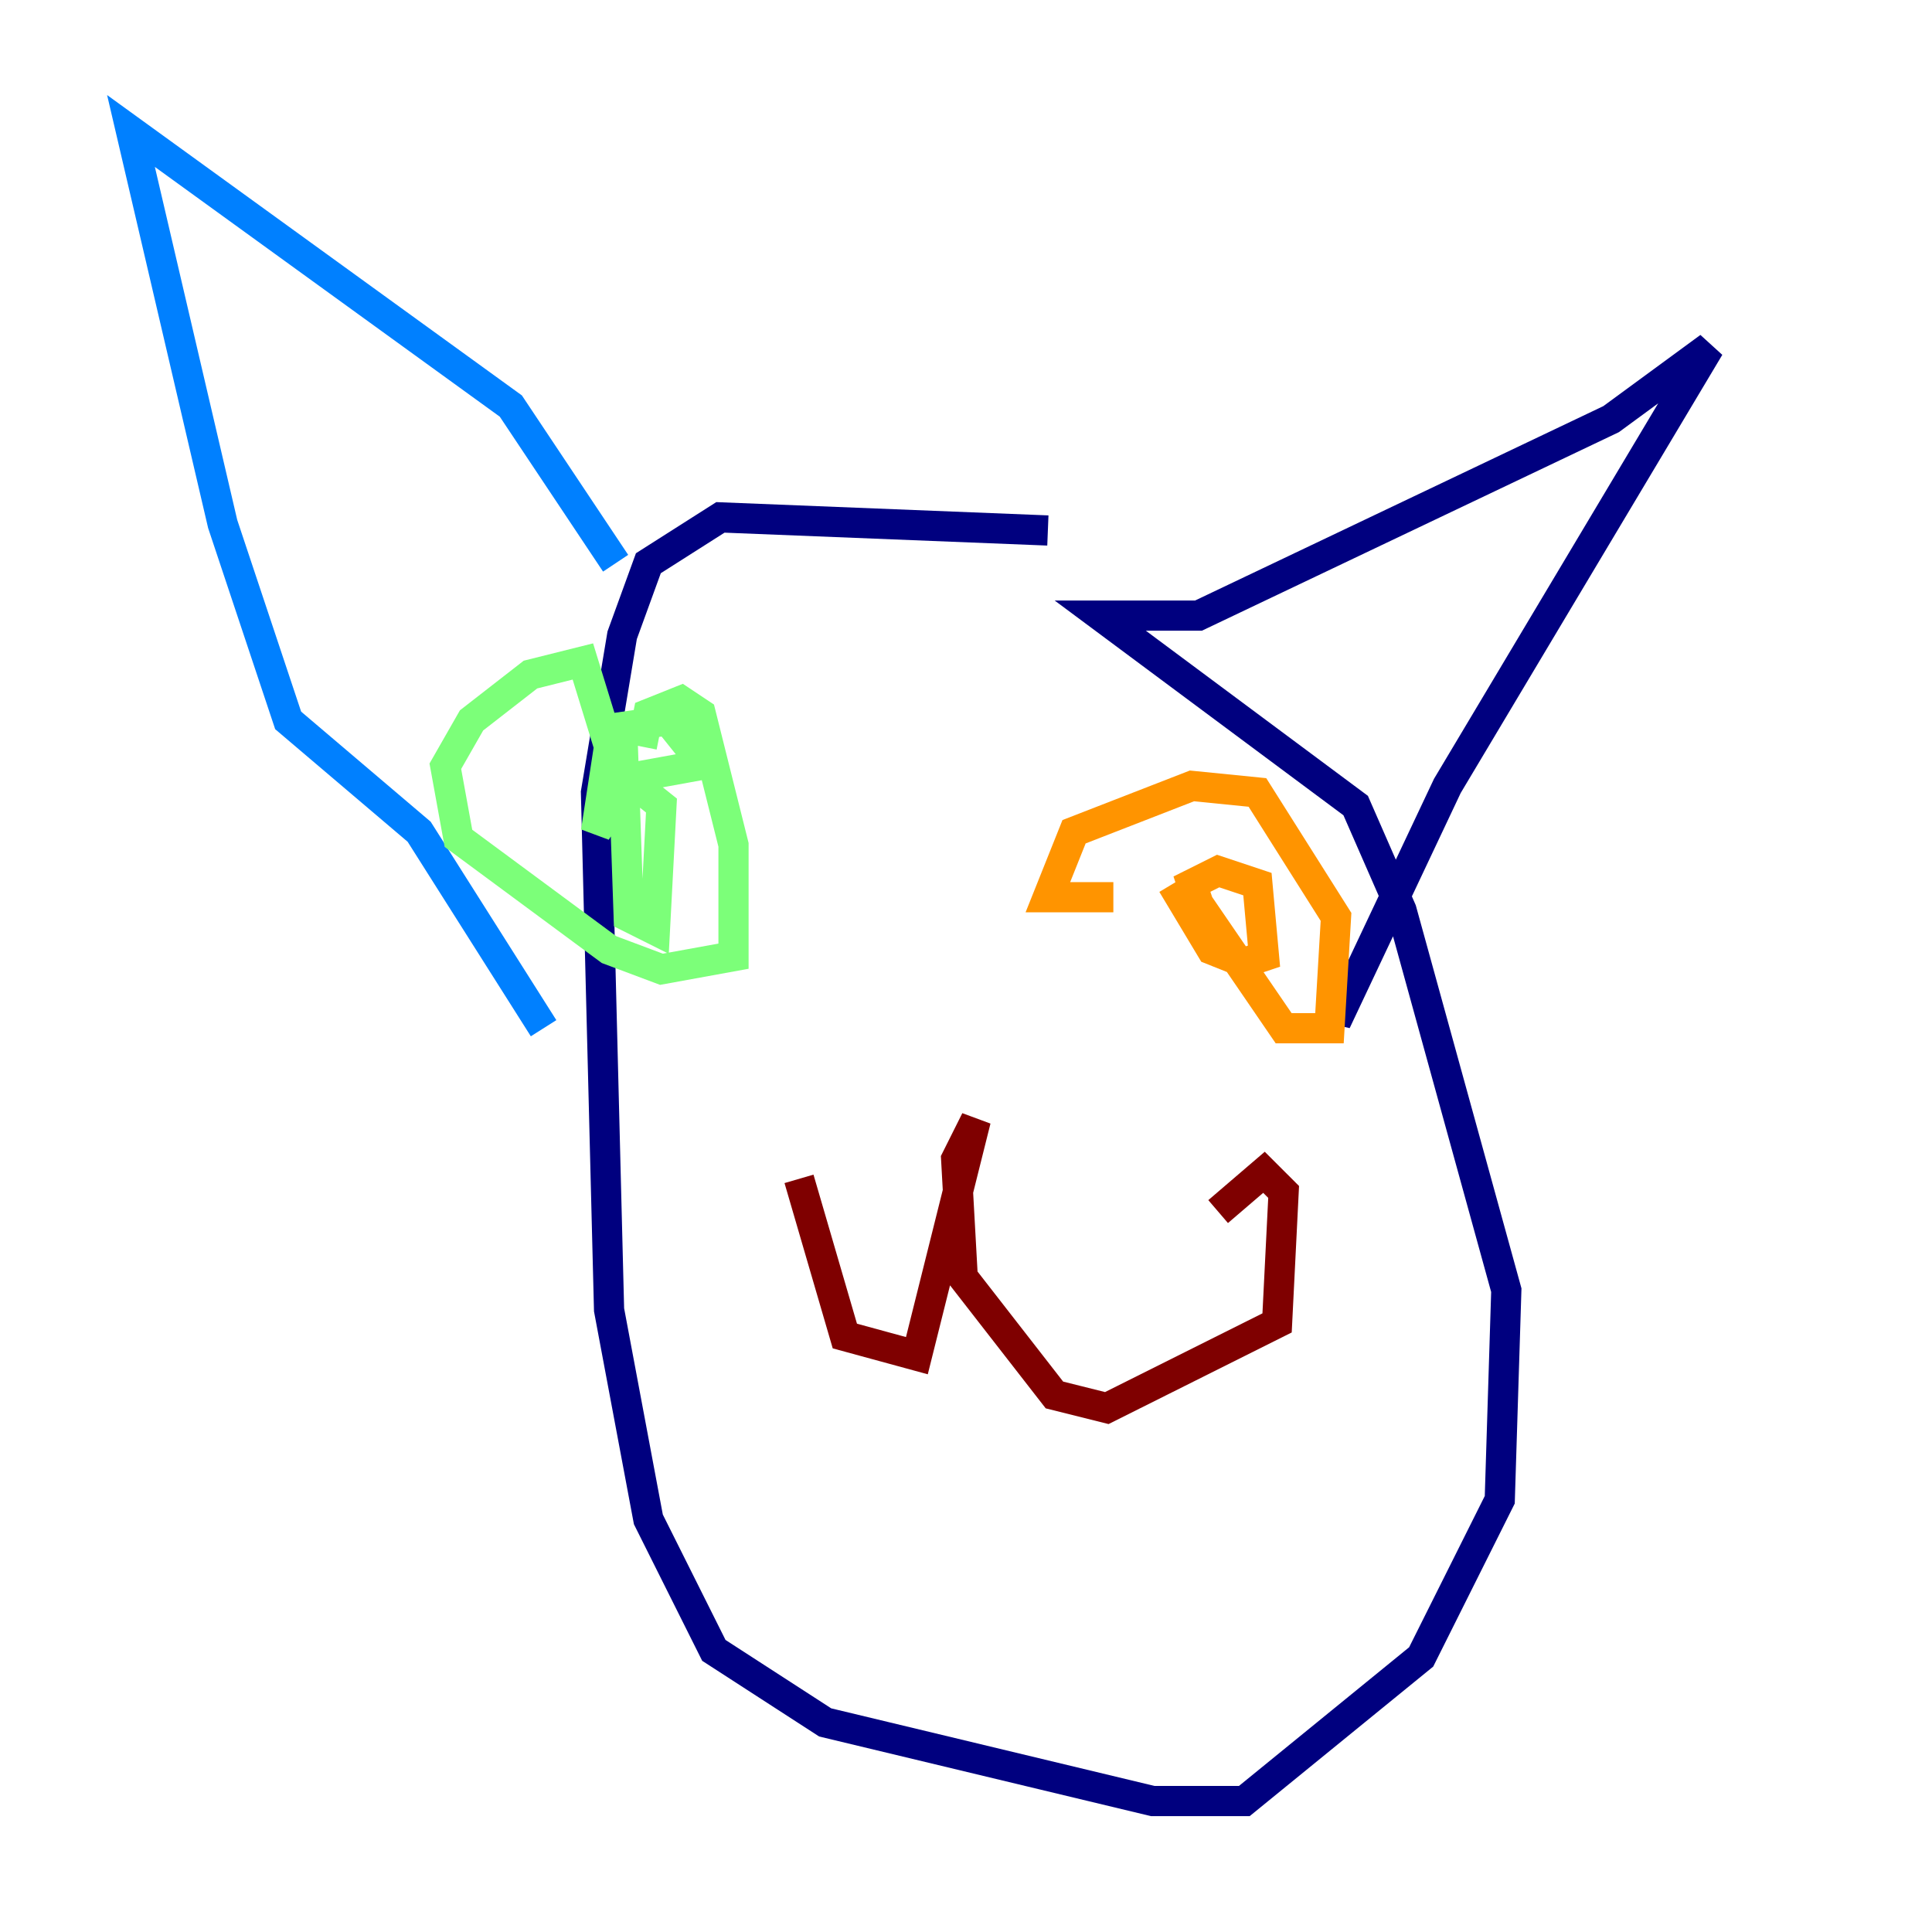<?xml version="1.0" encoding="utf-8" ?>
<svg baseProfile="tiny" height="128" version="1.2" viewBox="0,0,128,128" width="128" xmlns="http://www.w3.org/2000/svg" xmlns:ev="http://www.w3.org/2001/xml-events" xmlns:xlink="http://www.w3.org/1999/xlink"><defs /><polyline fill="none" points="69.424,35.146 47.729,34.278 42.956,37.315 41.22,42.088 39.485,52.502 40.352,86.78 42.956,100.664 47.295,109.342 54.671,114.115 76.366,119.322 82.441,119.322 94.156,109.776 99.363,99.363 99.797,85.478 92.854,60.312 89.817,53.37 72.895,40.786 79.403,40.786 106.739,27.77 113.248,22.997 95.891,52.068 88.515,67.688 88.515,65.953" stroke="#00007f" stroke-width="2" /><polyline fill="none" points="40.786,37.315 33.844,26.902 8.678,8.678 14.752,34.712 19.091,47.729 27.77,55.105 36.014,68.122" stroke="#0080ff" stroke-width="2" /><polyline fill="none" points="42.522,49.464 42.956,47.295 45.125,46.427 46.427,47.295 48.597,55.973 48.597,63.349 43.824,64.217 40.352,62.915 30.373,55.539 29.505,50.766 31.241,47.729 35.146,44.691 38.617,43.824 40.352,49.464 39.485,55.105 41.654,51.634 43.824,53.37 43.39,61.614 41.654,60.746 41.22,48.163 44.258,47.729 45.993,49.898 45.993,50.766 41.22,51.634" stroke="#7cff79" stroke-width="2" /><polyline fill="none" points="73.763,59.444 69.424,59.444 71.159,55.105 78.969,52.068 83.308,52.502 88.515,60.746 88.081,68.122 85.044,68.122 79.403,59.878 78.969,58.576 80.705,57.709 83.308,58.576 83.742,63.349 82.441,63.783 80.271,62.915 77.668,58.576" stroke="#ff9400" stroke-width="2" /><polyline fill="none" points="52.936,78.102 55.973,88.515 60.746,89.817 64.651,74.197 63.349,76.8 63.783,84.61 69.858,92.42 73.329,93.288 84.61,87.647 85.044,78.969 83.742,77.668 80.705,80.271" stroke="#7f0000" stroke-width="2" /></svg>